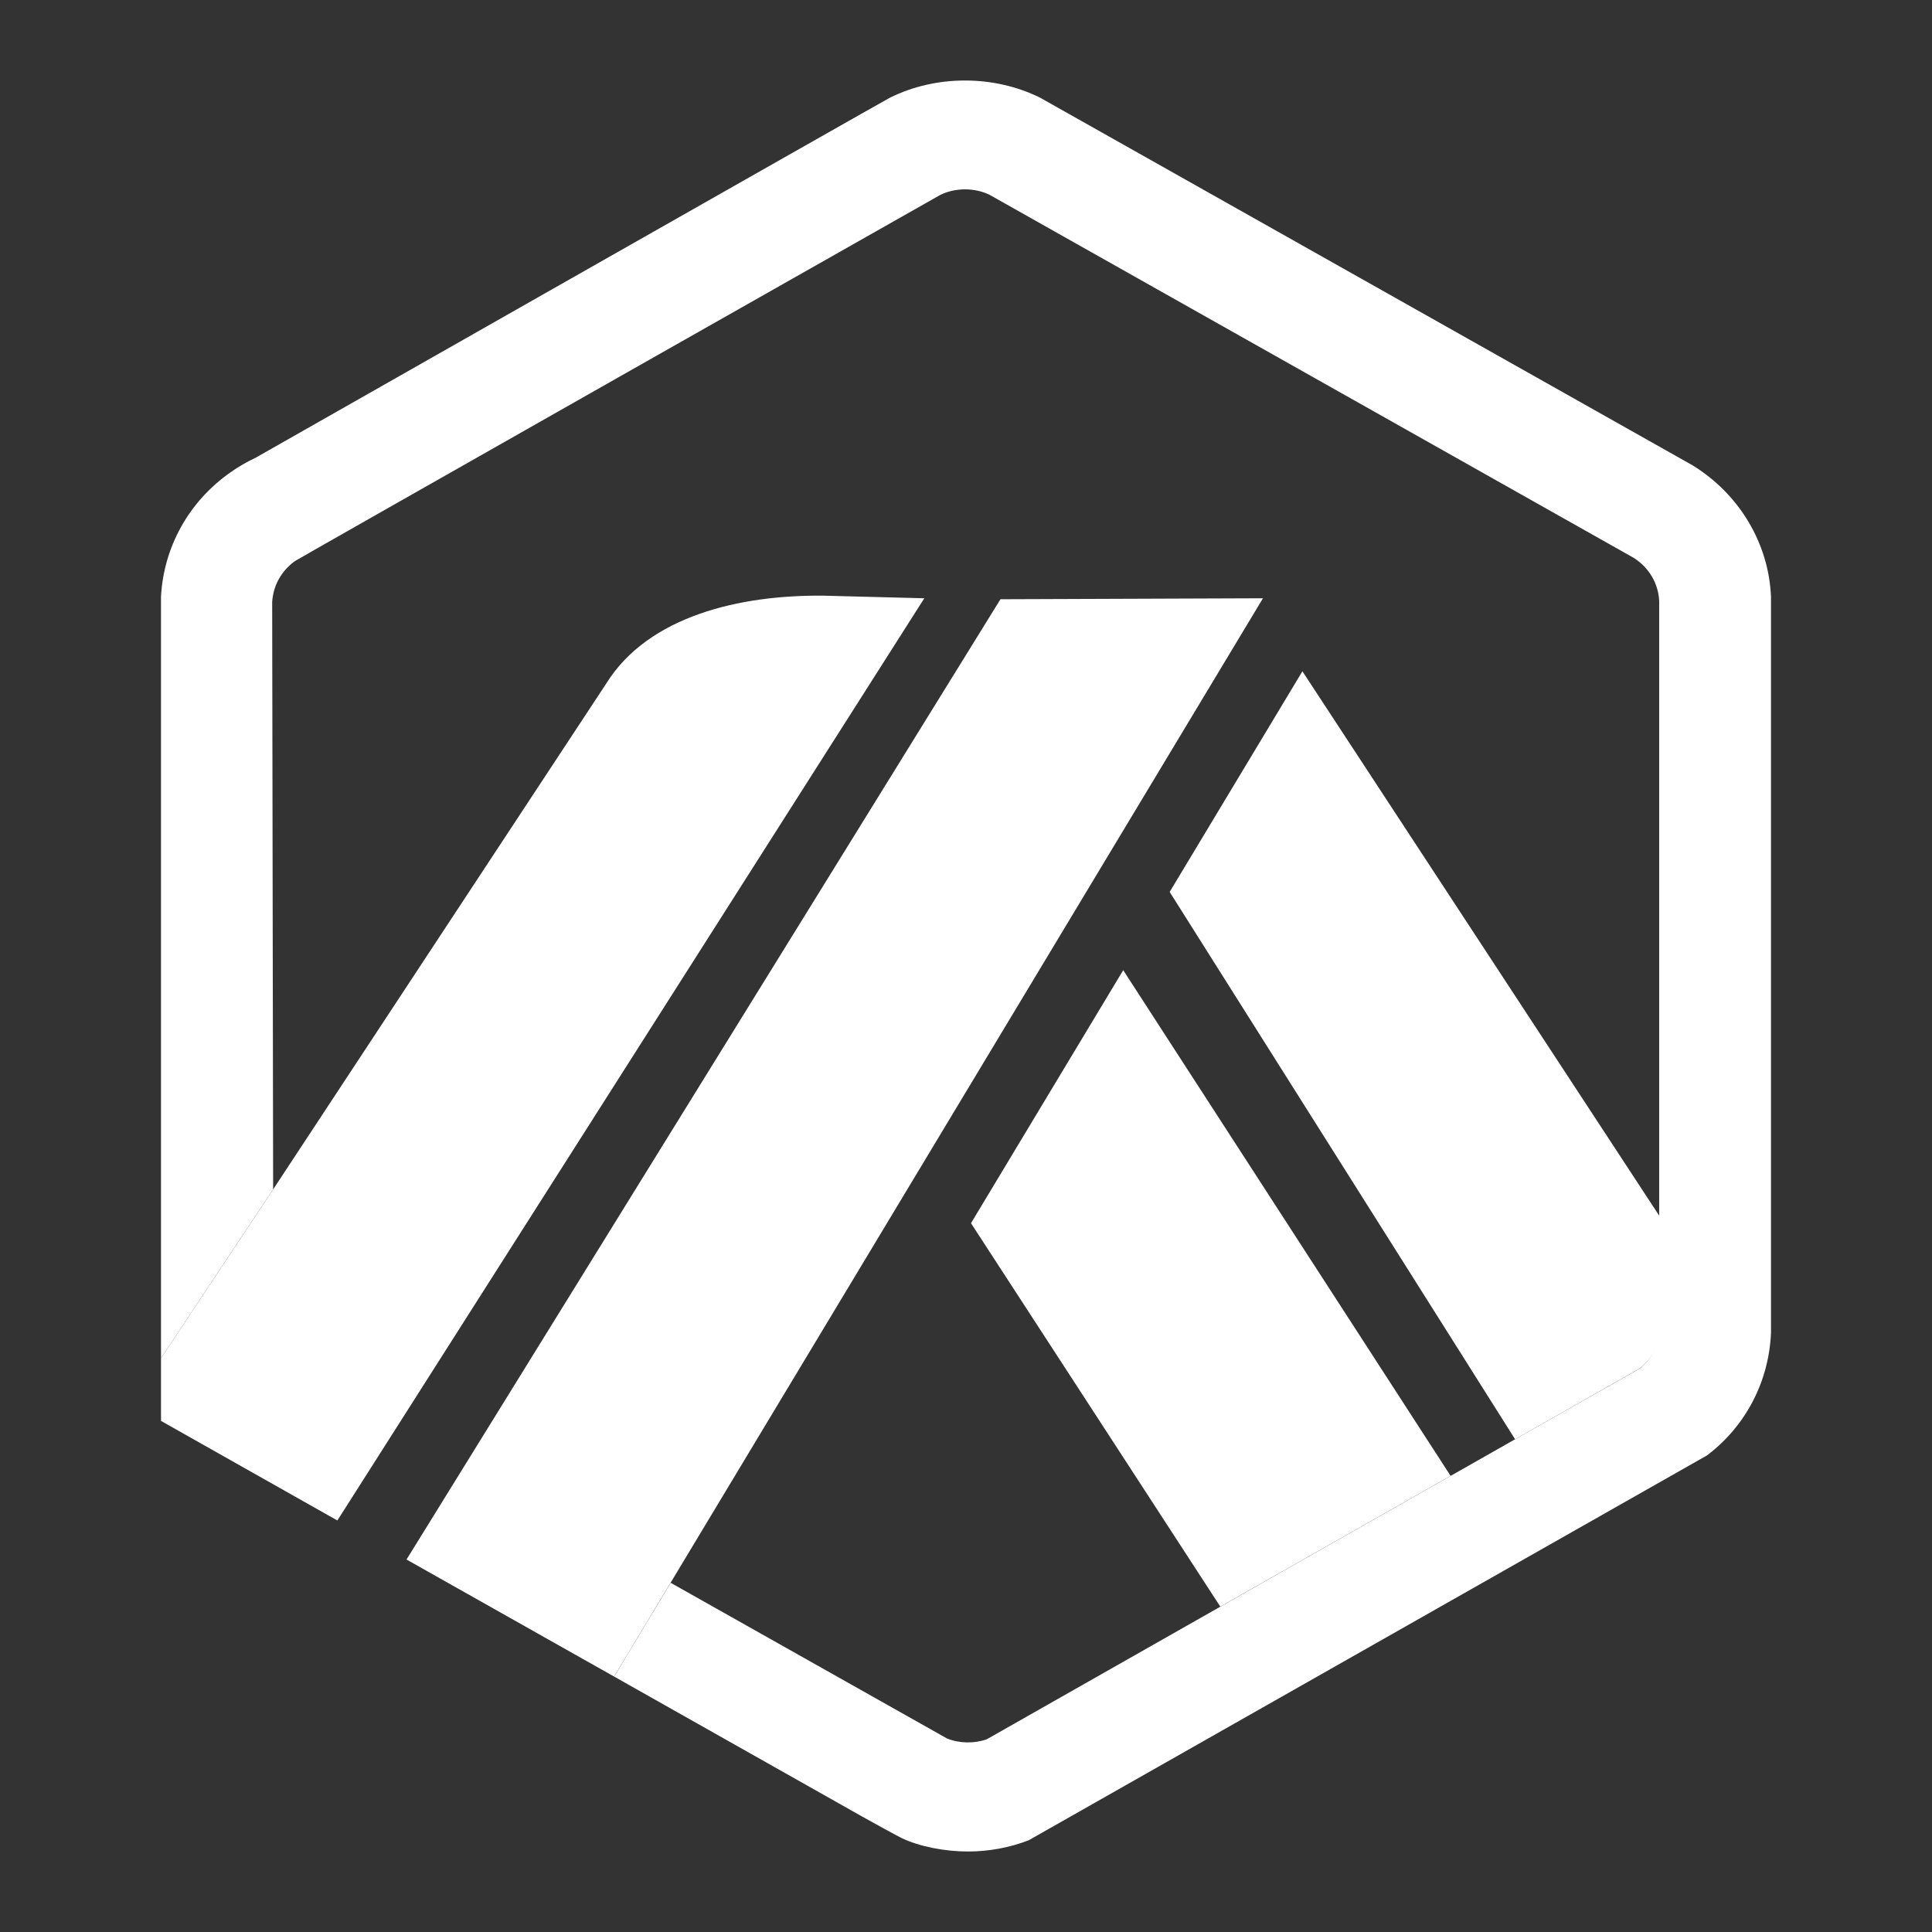 <svg width="24" height="24" viewBox="0 0 24 24" fill="none" xmlns="http://www.w3.org/2000/svg">
<rect x="0" y="0" width="24" height="24" fill="#333333" stroke="none"/>
<path d="M12.062 15.195L15.159 19.958L18.02 18.334L13.953 12.052L12.062 15.195Z" fill="white"/>
<path d="M20.626 16.423L20.624 15.121L16.179 8.339L14.53 11.08L18.821 17.879L20.372 16.998C20.524 16.877 20.616 16.7 20.626 16.508L20.626 16.423Z" fill="white"/>
<path d="M2 17.651L4.191 18.888L11.482 7.432L10.244 7.4C9.19 7.386 8.054 7.654 7.533 8.488L3.393 14.775L2 16.872V17.651H2Z" fill="white"/>
<path d="M15.689 7.432L12.428 7.444L5.05 19.373L7.629 20.827L8.33 19.662L15.689 7.432Z" fill="white"/>
<path d="M22 7.416C21.973 6.748 21.604 6.136 21.025 5.78L12.918 1.212C12.346 0.93 11.631 0.929 11.058 1.212C10.99 1.245 3.174 5.687 3.174 5.687C3.066 5.737 2.962 5.798 2.864 5.867C2.347 6.229 2.033 6.793 2 7.412V16.872L3.393 14.775L3.381 7.476C3.383 7.449 3.386 7.423 3.391 7.397C3.422 7.225 3.52 7.072 3.667 6.968C3.704 6.942 11.654 2.434 11.679 2.422C11.866 2.33 12.104 2.329 12.291 2.419L20.293 6.929C20.482 7.047 20.601 7.247 20.611 7.466V16.508C20.602 16.7 20.524 16.878 20.372 16.999L18.821 17.879L18.02 18.334L15.159 19.959L12.258 21.606C12.101 21.661 11.918 21.658 11.764 21.596L8.331 19.662L7.629 20.827L10.714 22.568C10.816 22.624 10.907 22.675 10.982 22.716C11.098 22.779 11.176 22.822 11.204 22.835C11.423 22.939 11.739 23 12.023 23C12.284 23 12.538 22.953 12.778 22.861L21.206 18.079C21.69 17.712 21.974 17.158 22 16.558V7.416Z" fill="white"/>
</svg>
